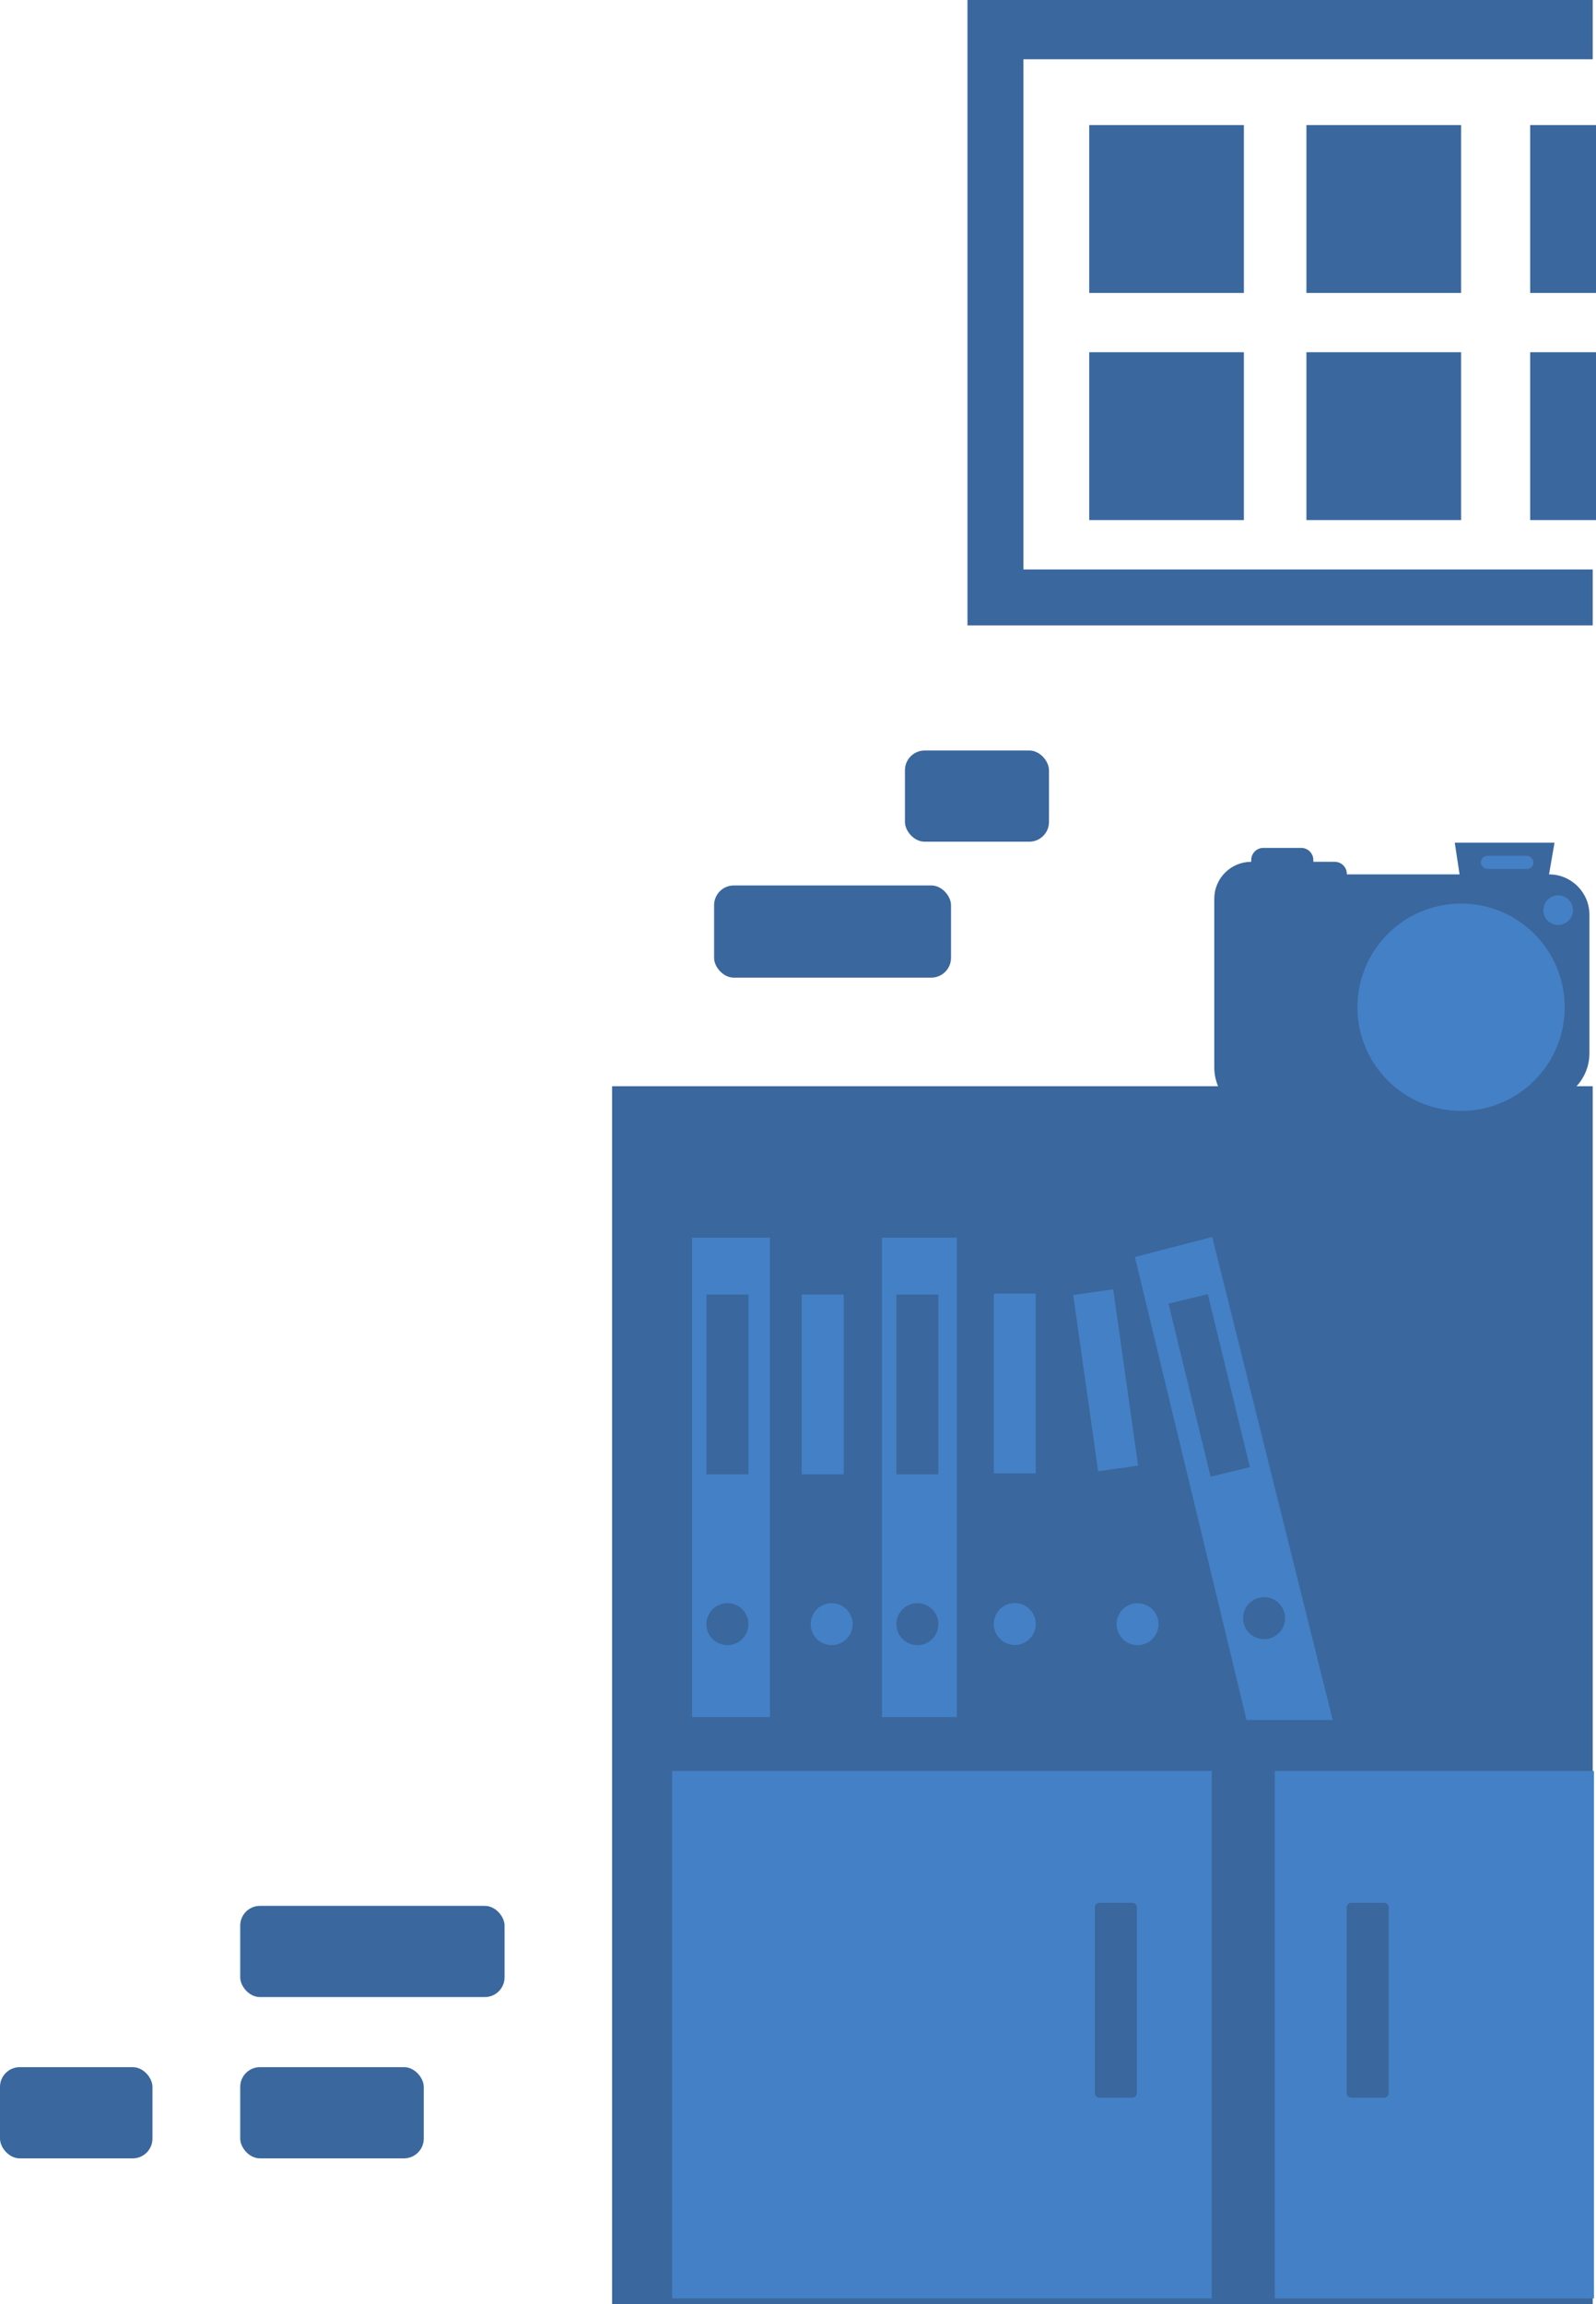 <?xml version="1.0" encoding="UTF-8"?>
<svg width="485px" height="700px" viewBox="0 0 485 700" version="1.1" xmlns="http://www.w3.org/2000/svg" xmlns:xlink="http://www.w3.org/1999/xlink">
    <!-- Generator: sketchtool 52.5 (67469) - http://www.bohemiancoding.com/sketch -->
    <title>5DA73F4F-37C7-4785-8CAF-82E05D6F18FE</title>
    <desc>Created with sketchtool.</desc>
    <g id="Page-1" stroke="none" stroke-width="1" fill="none" fill-rule="evenodd">
        <g id="Block-3---Templates---Portfolio" transform="translate(-1435, -380)">
            <g id="xl_right-graphic_portfolio" transform="translate(1435, 380)">
                <rect id="brick" fill="#3A679D" x="73" y="628" width="55.771" height="27.707" rx="6"></rect>
                <rect id="brick" fill="#3A679D" x="275" y="228" width="43.771" height="27.707" rx="6"></rect>
                <rect id="brick" fill="#3A679D" x="0" y="628" width="46.33" height="27.707" rx="6"></rect>
                <rect id="brick" fill="#3A679D" x="73" y="579" width="80.33" height="27.707" rx="6"></rect>
                <rect id="brick" fill="#3A679D" x="217" y="269" width="72" height="28" rx="6"></rect>
                <g id="shelf" transform="translate(186, 330)" fill-rule="nonzero">
                    <rect id="Rectangle-path" fill="#3A679D" x="-5.68434189e-14" y="0" width="298" height="370"></rect>
                    <polygon id="Rectangle-path" fill="#3A679D" points="17.333 19.58 297.556 19.58 297.556 191.642 17.333 191.642"></polygon>
                    <polygon id="Rectangle-path" fill="#4480C5" points="24.298 46 47.987 46 47.987 191.66 24.298 191.66"></polygon>
                    <rect id="Rectangle-path" fill="#4480C5" x="82" y="46" width="22.778" height="145.66"></rect>
                    <polygon id="Rectangle-path" fill="#4480C5" points="57.622 63.278 70.378 63.278 70.378 117.901 57.622 117.901"></polygon>
                    <ellipse id="Oval" fill="#4480C5" cx="66.733" cy="163.42" rx="6.378" ry="6.373"></ellipse>
                    <polygon id="Rectangle-path" fill="#3A679D" points="28.667 63.278 41.422 63.278 41.422 117.901 28.667 117.901"></polygon>
                    <ellipse id="Oval" fill="#3A679D" cx="35.044" cy="163.42" rx="6.378" ry="6.373"></ellipse>
                    <polygon id="Rectangle-path" fill="#3A679D" points="86.4 63.278 99.156 63.278 99.156 117.901 86.4 117.901"></polygon>
                    <ellipse id="Oval" fill="#3A679D" cx="92.778" cy="163.42" rx="6.378" ry="6.373"></ellipse>
                    <polygon id="Rectangle-path" fill="#4480C5" points="116 63 128.756 63 128.756 117.623 116 117.623"></polygon>
                    <ellipse id="Oval" fill="#4480C5" cx="122.378" cy="163.373" rx="6.378" ry="6.373"></ellipse>
                    <polygon id="Rectangle-path" fill="#4480C5" transform="translate(149.994, 89.337) rotate(-8.049) translate(-149.994, -89.337) " points="143.861 62.295 156.137 62.292 156.127 116.38 143.851 116.382"></polygon>
                    <ellipse id="Oval" fill="#4480C5" cx="159.689" cy="163.42" rx="6.378" ry="6.373"></ellipse>
                    <polygon id="Rectangle-path" fill="#4480C5" transform="translate(188.739, 122.07) rotate(-13.69) translate(-188.739, -122.07) " points="176.338 46.806 200.615 46.444 201.463 197.697 176.014 191.498"></polygon>
                    <polygon id="Rectangle-path" fill="#3A679D" transform="translate(181.455, 90.885) rotate(-13.69) translate(-181.455, -90.885) " points="175.326 63.845 187.602 63.841 187.584 117.926 175.308 117.93"></polygon>
                    <ellipse id="Oval" fill="#3A679D" cx="198.133" cy="161.599" rx="6.378" ry="6.373"></ellipse>
                    <polygon id="Rectangle-path" fill="#4480C5" points="18.244 208.028 182.244 208.028 182.244 368.255 18.244 368.255"></polygon>
                    <path d="M148.081,248.085 L158.097,248.085 C158.853,248.085 159.467,248.698 159.467,249.455 L159.467,305.889 C159.467,306.646 158.853,307.259 158.097,307.259 L148.081,307.259 C147.324,307.259 146.711,306.646 146.711,305.889 L146.711,249.455 C146.711,248.698 147.324,248.085 148.081,248.085 Z" id="Rectangle-path" fill="#3A679D"></path>
                    <polygon id="Rectangle-path" fill="#4480C5" transform="translate(249.878, 288.142) rotate(-180) translate(-249.878, -288.142) " points="201.378 208.028 298.378 208.028 298.378 368.255 201.378 368.255"></polygon>
                    <path d="M224.614,248.085 L234.63,248.085 C235.387,248.085 236,248.698 236,249.455 L236,305.889 C236,306.646 235.387,307.259 234.63,307.259 L224.614,307.259 C223.858,307.259 223.244,306.646 223.244,305.889 L223.244,249.455 C223.244,248.698 223.858,248.085 224.614,248.085 Z" id="Rectangle-path" fill="#3A679D" transform="translate(229.622, 277.672) rotate(180) translate(-229.622, -277.672) "></path>
                </g>
                <g id="Group" transform="translate(369, 256)">
                    <path d="M14.746,83 L39.056,83 C39.734,83 40.285,82.45 40.285,81.771 L40.285,78.732 L99.254,78.732 C107.398,78.732 114,72.13 114,63.986 L114,21.906 C114,15.129 108.506,9.636 101.73,9.636 L103.391,0 L73.077,0 L74.538,9.636 L40.285,9.636 L40.285,9.501 C40.285,7.465 38.634,5.815 36.598,5.815 L30.104,5.815 L30.104,5.277 C30.104,3.241 28.453,1.591 26.417,1.591 L14.915,1.591 C12.879,1.591 11.228,3.241 11.228,5.277 L11.228,5.815 L11.228,5.815 C5.027,5.815 2.02718889e-09,10.842 1.85297644e-09,17.043 L-5.70251402e-10,68.254 C-7.99034014e-10,76.398 6.602,83 14.746,83 Z" id="Path-73" fill="#3A679D"></path>
                    <rect id="Rectangle" fill="#4480C5" x="81" y="4" width="16" height="4" rx="2"></rect>
                    <circle id="Oval" fill="#4480C5" cx="104.5" cy="20.5" r="4.5"></circle>
                    <circle id="Oval" stroke="#3A679D" stroke-width="3" fill="#4480C5" cx="75" cy="50" r="33"></circle>
                </g>
                <g id="frame-plant" transform="translate(294, 0)" fill="#3A679D">
                    <path d="M190,18 L17,18 L17,173 L190,173 L190,190 L0,190 L0,0 L190,0 L190,18 Z" id="Combined-Shape"></path>
                    <rect id="Rectangle" x="37" y="38" width="47" height="51"></rect>
                    <rect id="Rectangle" x="37" y="107" width="47" height="51"></rect>
                    <rect id="Rectangle" x="103" y="38" width="47" height="51"></rect>
                    <rect id="Rectangle" x="103" y="107" width="47" height="51"></rect>
                    <rect id="Rectangle" x="171" y="38" width="20" height="51"></rect>
                    <rect id="Rectangle" x="171" y="107" width="20" height="51"></rect>
                </g>
            </g>
        </g>
    </g>
</svg>